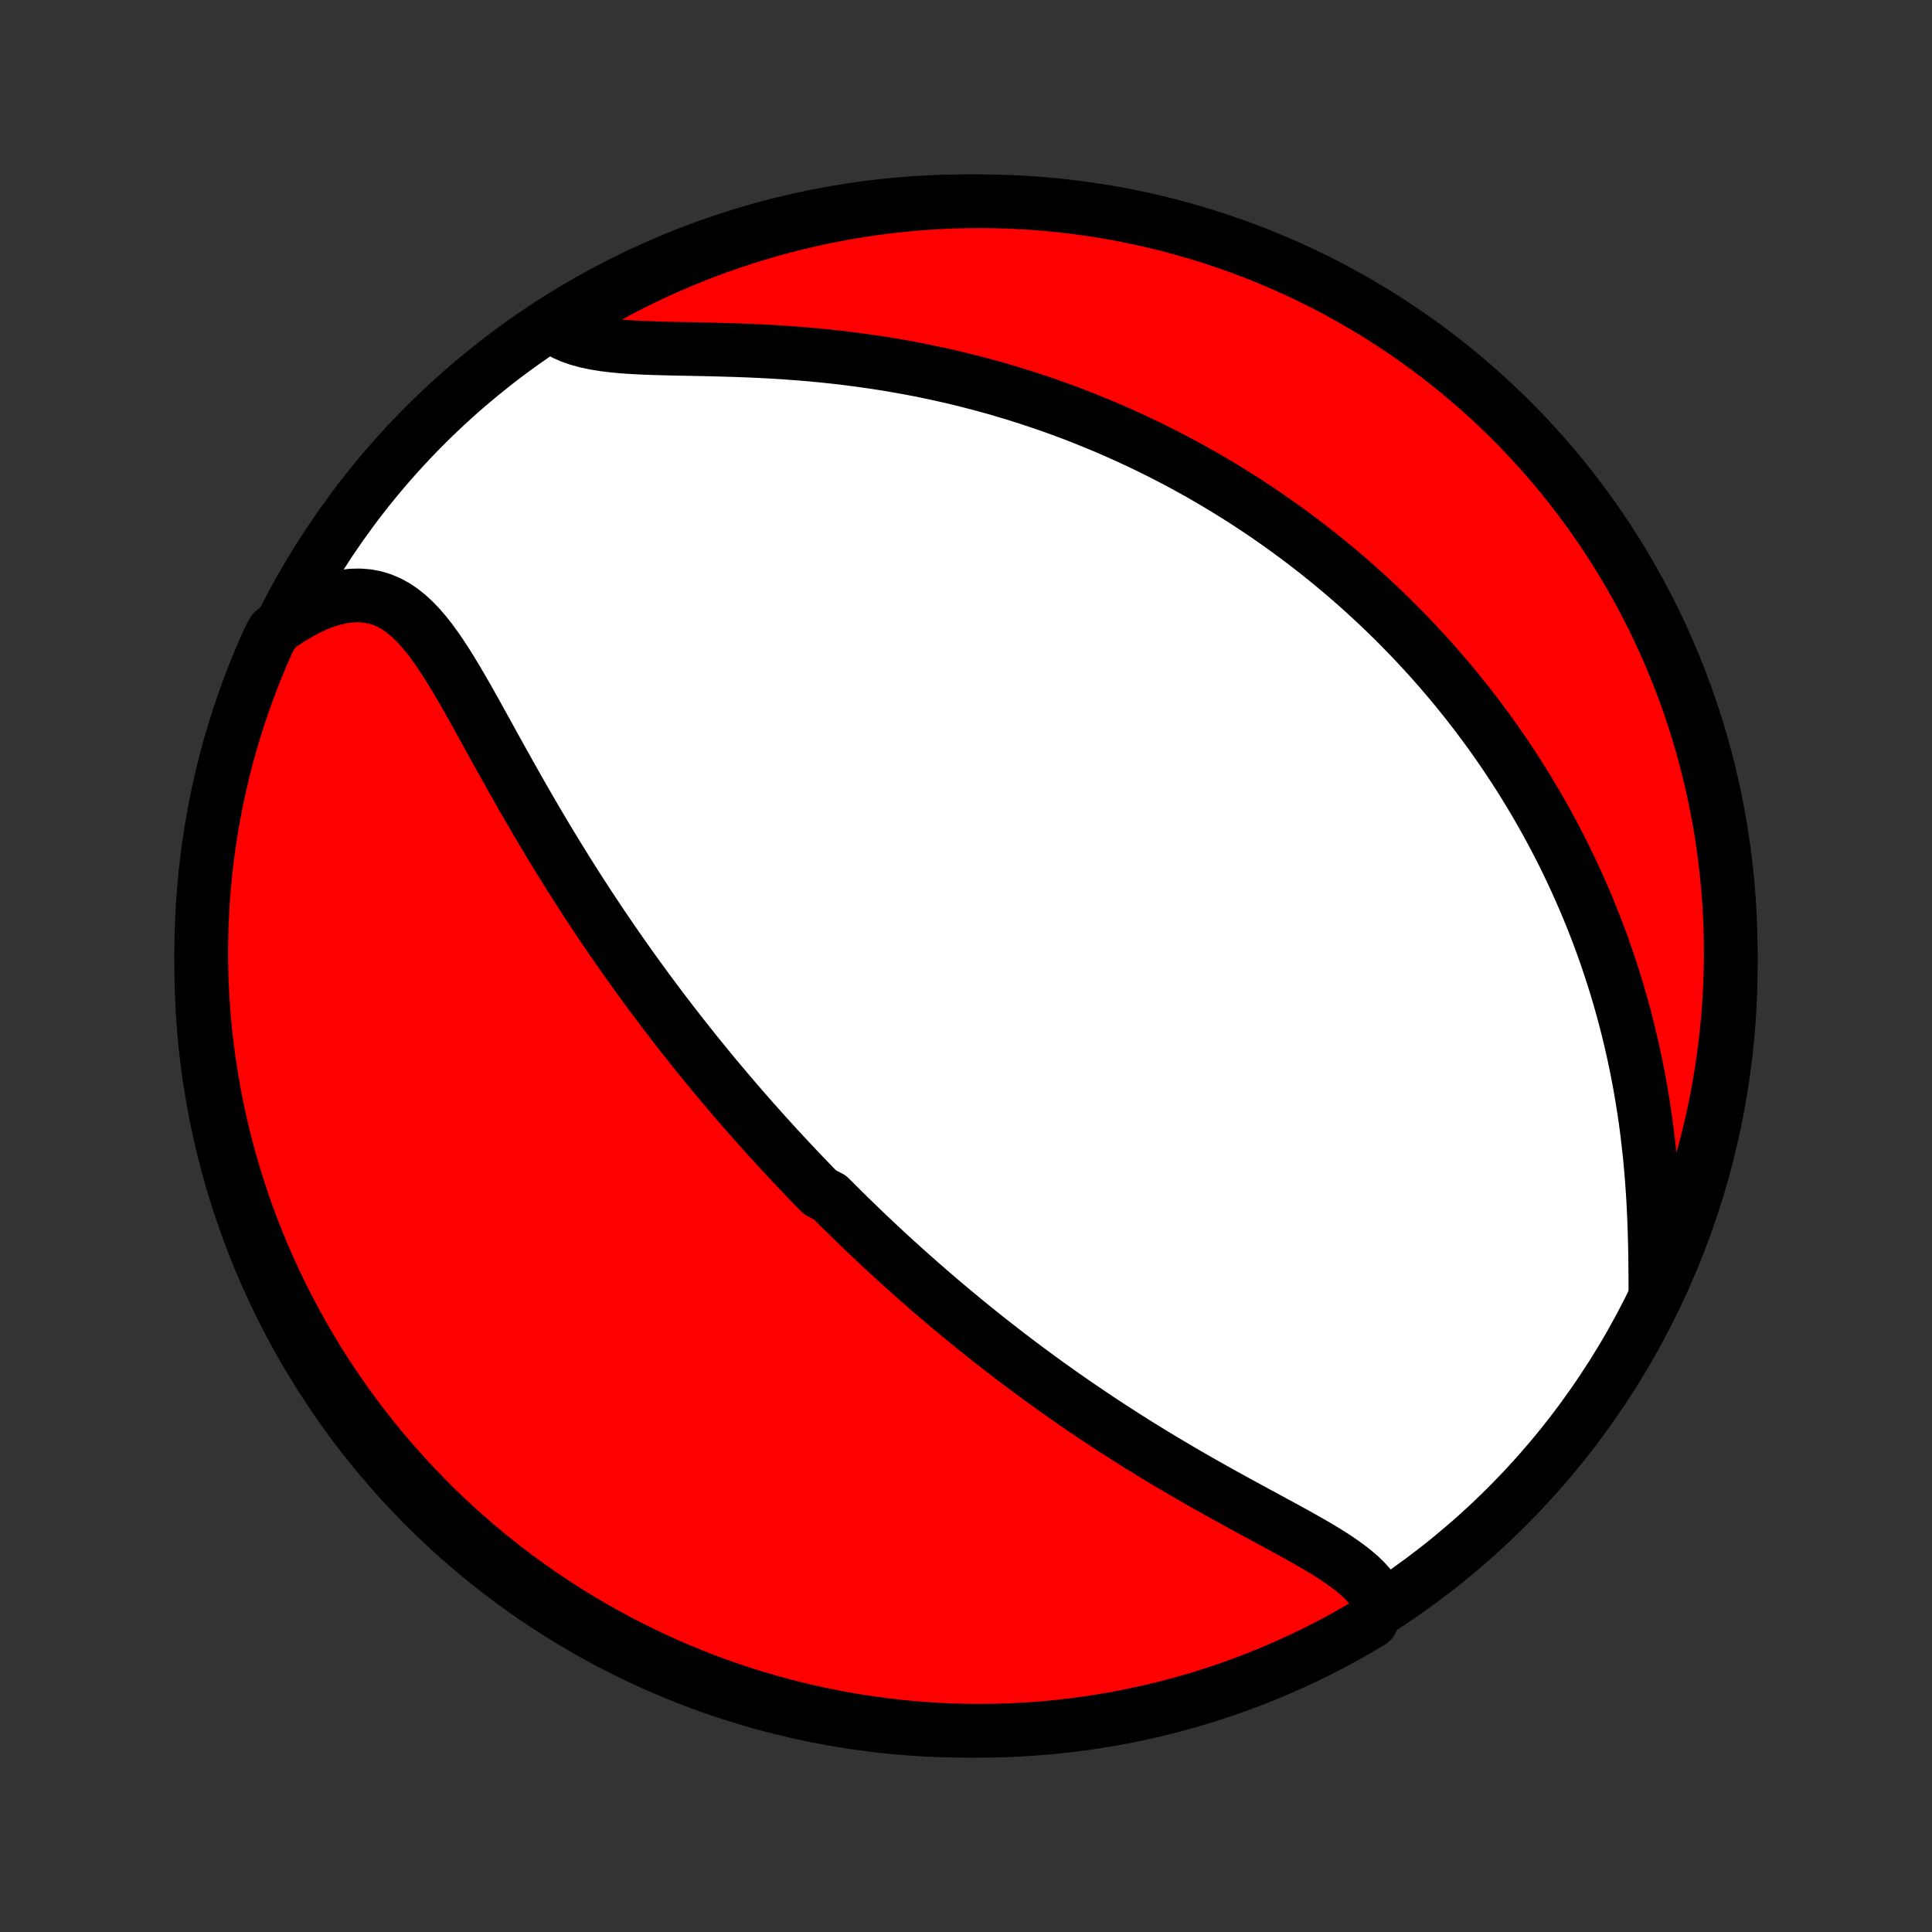 <?xml version="1.0" encoding="utf-8" standalone="no"?>
<!DOCTYPE svg PUBLIC "-//W3C//DTD SVG 1.1//EN"
  "http://www.w3.org/Graphics/SVG/1.1/DTD/svg11.dtd">
<!-- Created with matplotlib (http://matplotlib.org/) -->
<svg height="72pt" version="1.1" viewBox="0 0 72 72" width="72pt" xmlns="http://www.w3.org/2000/svg" xmlns:xlink="http://www.w3.org/1999/xlink">
 <rect x="0" y="0" width="72" height="72" fill="#333333" stroke="none"/>
 <defs>
  <style type="text/css">
*{stroke-linecap:butt;stroke-linejoin:round;}
  </style>
 </defs>
 <g id="figure_1">
  <g id="patch_1">
   <path d="
M0 72
L72 72
L72 0
L0 0
z
" style="fill:none;"/>
  </g>
  <g id="axes_1">
   <g id="PatchCollection_1">
    <defs>
     <path d="
M36 -7.5
C43.558 -7.5 50.808 -10.503 56.153 -15.848
C61.497 -21.192 64.5 -28.442 64.5 -36
C64.5 -43.558 61.497 -50.808 56.153 -56.153
C50.808 -61.497 43.558 -64.5 36 -64.5
C28.442 -64.5 21.192 -61.497 15.848 -56.153
C10.503 -50.808 7.5 -43.558 7.5 -36
C7.5 -28.442 10.503 -21.192 15.848 -15.848
C21.192 -10.503 28.442 -7.5 36 -7.5
z
" id="C0_0_a811fe30f3"/>
     <path d="
M51.447 -12.222
L51.342 -12.451
L51.21 -12.669
L51.053 -12.877
L50.874 -13.077
L50.675 -13.27
L50.457 -13.456
L50.224 -13.637
L49.978 -13.813
L49.719 -13.987
L49.45 -14.157
L49.173 -14.325
L48.888 -14.492
L48.597 -14.658
L48.301 -14.824
L48.001 -14.989
L47.698 -15.154
L47.393 -15.32
L47.086 -15.486
L46.778 -15.652
L46.47 -15.82
L46.161 -15.988
L45.853 -16.157
L45.545 -16.327
L45.239 -16.498
L44.934 -16.669
L44.631 -16.842
L44.33 -17.015
L44.03 -17.189
L43.733 -17.364
L43.438 -17.539
L43.146 -17.715
L42.856 -17.891
L42.569 -18.068
L42.284 -18.245
L42.002 -18.423
L41.724 -18.601
L41.447 -18.78
L41.174 -18.958
L40.904 -19.137
L40.636 -19.316
L40.372 -19.495
L40.11 -19.674
L39.851 -19.853
L39.594 -20.033
L39.341 -20.212
L39.09 -20.391
L38.842 -20.57
L38.597 -20.749
L38.354 -20.928
L38.114 -21.107
L37.876 -21.286
L37.641 -21.465
L37.408 -21.644
L37.178 -21.822
L36.95 -22.001
L36.724 -22.179
L36.501 -22.357
L36.279 -22.535
L36.06 -22.713
L35.843 -22.892
L35.628 -23.07
L35.414 -23.247
L35.203 -23.425
L34.994 -23.603
L34.786 -23.781
L34.58 -23.959
L34.376 -24.137
L34.173 -24.315
L33.972 -24.493
L33.772 -24.671
L33.574 -24.85
L33.377 -25.028
L33.181 -25.207
L32.987 -25.386
L32.794 -25.566
L32.603 -25.745
L32.412 -25.925
L32.222 -26.105
L32.034 -26.286
L31.847 -26.467
L31.66 -26.649
L31.475 -26.831
L31.29 -27.013
L31.106 -27.197
L30.923 -27.38
L30.559 -27.565
L30.378 -27.75
L30.198 -27.936
L30.018 -28.122
L29.839 -28.31
L29.66 -28.498
L29.482 -28.688
L29.304 -28.878
L29.127 -29.069
L28.949 -29.261
L28.773 -29.455
L28.596 -29.649
L28.42 -29.845
L28.244 -30.042
L28.067 -30.24
L27.892 -30.44
L27.716 -30.641
L27.54 -30.843
L27.365 -31.047
L27.189 -31.253
L27.014 -31.46
L26.838 -31.668
L26.662 -31.879
L26.486 -32.091
L26.311 -32.305
L26.135 -32.521
L25.958 -32.739
L25.782 -32.959
L25.606 -33.181
L25.429 -33.405
L25.252 -33.631
L25.075 -33.859
L24.897 -34.09
L24.72 -34.323
L24.542 -34.559
L24.363 -34.797
L24.185 -35.037
L24.006 -35.28
L23.827 -35.526
L23.648 -35.774
L23.468 -36.025
L23.288 -36.279
L23.108 -36.535
L22.928 -36.794
L22.747 -37.057
L22.566 -37.322
L22.385 -37.59
L22.204 -37.861
L22.023 -38.135
L21.841 -38.412
L21.659 -38.692
L21.478 -38.975
L21.296 -39.261
L21.114 -39.55
L20.933 -39.842
L20.751 -40.137
L20.57 -40.435
L20.388 -40.735
L20.207 -41.039
L20.026 -41.344
L19.846 -41.653
L19.665 -41.964
L19.485 -42.277
L19.306 -42.592
L19.127 -42.908
L18.948 -43.227
L18.769 -43.547
L18.591 -43.867
L18.413 -44.188
L18.236 -44.51
L18.058 -44.831
L17.881 -45.152
L17.704 -45.471
L17.526 -45.788
L17.348 -46.103
L17.168 -46.413
L16.988 -46.72
L16.806 -47.021
L16.622 -47.315
L16.435 -47.601
L16.244 -47.878
L16.05 -48.144
L15.851 -48.397
L15.645 -48.636
L15.433 -48.858
L15.213 -49.062
L14.985 -49.246
L14.747 -49.407
L14.499 -49.543
L14.241 -49.653
L13.972 -49.736
L13.691 -49.789
L13.401 -49.812
L13.1 -49.805
L12.79 -49.767
L12.472 -49.699
L12.147 -49.602
L11.816 -49.475
L11.481 -49.322
L11.143 -49.142
L10.803 -48.936
L10.462 -48.708
L10.171 -48.457
L9.964 -48.046
L9.766 -47.593
L9.576 -47.137
L9.393 -46.677
L9.219 -46.215
L9.053 -45.749
L8.895 -45.28
L8.746 -44.808
L8.604 -44.334
L8.471 -43.857
L8.347 -43.377
L8.231 -42.896
L8.123 -42.412
L8.024 -41.926
L7.933 -41.439
L7.851 -40.95
L7.778 -40.459
L7.713 -39.968
L7.656 -39.474
L7.609 -38.98
L7.569 -38.485
L7.539 -37.989
L7.517 -37.493
L7.504 -36.996
L7.5 -36.498
L7.504 -36.001
L7.517 -35.504
L7.539 -35.006
L7.569 -34.51
L7.608 -34.013
L7.656 -33.517
L7.712 -33.022
L7.777 -32.528
L7.851 -32.035
L7.933 -31.543
L8.023 -31.052
L8.123 -30.563
L8.23 -30.076
L8.346 -29.59
L8.471 -29.106
L8.604 -28.625
L8.745 -28.145
L8.895 -27.668
L9.052 -27.194
L9.218 -26.722
L9.393 -26.253
L9.575 -25.788
L9.765 -25.325
L9.964 -24.865
L10.17 -24.409
L10.384 -23.956
L10.606 -23.507
L10.835 -23.062
L11.073 -22.621
L11.318 -22.184
L11.57 -21.751
L11.83 -21.322
L12.097 -20.898
L12.372 -20.479
L12.653 -20.064
L12.942 -19.654
L13.238 -19.249
L13.541 -18.849
L13.851 -18.454
L14.167 -18.065
L14.49 -17.681
L14.82 -17.303
L15.156 -16.931
L15.498 -16.564
L15.847 -16.203
L16.201 -15.848
L16.562 -15.5
L16.929 -15.157
L17.302 -14.821
L17.68 -14.492
L18.064 -14.168
L18.453 -13.852
L18.847 -13.542
L19.247 -13.239
L19.652 -12.944
L20.062 -12.655
L20.477 -12.373
L20.896 -12.098
L21.32 -11.831
L21.749 -11.571
L22.182 -11.319
L22.619 -11.074
L23.06 -10.836
L23.506 -10.607
L23.954 -10.385
L24.407 -10.171
L24.863 -9.964
L25.323 -9.766
L25.785 -9.576
L26.251 -9.393
L26.72 -9.219
L27.192 -9.053
L27.666 -8.895
L28.143 -8.746
L28.623 -8.604
L29.104 -8.471
L29.588 -8.347
L30.073 -8.231
L30.561 -8.123
L31.05 -8.024
L31.541 -7.933
L32.032 -7.851
L32.526 -7.778
L33.02 -7.713
L33.515 -7.656
L34.011 -7.609
L34.507 -7.569
L35.004 -7.539
L35.502 -7.517
L35.999 -7.504
L36.496 -7.5
L36.994 -7.504
L37.49 -7.517
L37.987 -7.539
L38.483 -7.569
L38.978 -7.608
L39.472 -7.656
L39.965 -7.712
L40.457 -7.777
L40.948 -7.851
L41.437 -7.933
L41.924 -8.023
L42.41 -8.123
L42.894 -8.23
L43.375 -8.346
L43.855 -8.471
L44.332 -8.604
L44.806 -8.745
L45.278 -8.895
L45.747 -9.052
L46.212 -9.218
L46.675 -9.393
L47.135 -9.575
L47.591 -9.765
L48.044 -9.964
L48.493 -10.17
L48.938 -10.384
L49.379 -10.606
L49.816 -10.835
L50.249 -11.073
L50.678 -11.318
L51.102 -11.57
z
" id="C0_1_e18a8d727c"/>
     <path d="
M61.691 -23.903
L61.69 -24.345
L61.686 -24.793
L61.681 -25.245
L61.672 -25.7
L61.659 -26.158
L61.642 -26.618
L61.621 -27.077
L61.594 -27.537
L61.562 -27.995
L61.525 -28.452
L61.483 -28.907
L61.434 -29.358
L61.381 -29.807
L61.322 -30.253
L61.257 -30.694
L61.187 -31.132
L61.112 -31.565
L61.032 -31.994
L60.946 -32.418
L60.856 -32.837
L60.761 -33.251
L60.662 -33.66
L60.559 -34.064
L60.451 -34.462
L60.339 -34.856
L60.224 -35.243
L60.104 -35.626
L59.981 -36.003
L59.855 -36.375
L59.725 -36.742
L59.593 -37.103
L59.457 -37.46
L59.318 -37.811
L59.177 -38.157
L59.033 -38.498
L58.887 -38.834
L58.738 -39.165
L58.587 -39.491
L58.434 -39.813
L58.279 -40.13
L58.121 -40.442
L57.962 -40.75
L57.801 -41.053
L57.638 -41.352
L57.473 -41.647
L57.307 -41.938
L57.139 -42.225
L56.969 -42.507
L56.798 -42.786
L56.626 -43.061
L56.452 -43.333
L56.276 -43.601
L56.1 -43.865
L55.921 -44.126
L55.742 -44.383
L55.561 -44.638
L55.379 -44.889
L55.195 -45.137
L55.01 -45.382
L54.824 -45.624
L54.637 -45.863
L54.448 -46.099
L54.258 -46.333
L54.067 -46.564
L53.874 -46.792
L53.68 -47.018
L53.484 -47.242
L53.288 -47.463
L53.089 -47.681
L52.89 -47.898
L52.689 -48.112
L52.486 -48.324
L52.282 -48.533
L52.077 -48.741
L51.87 -48.947
L51.661 -49.151
L51.451 -49.353
L51.239 -49.553
L51.025 -49.751
L50.81 -49.947
L50.593 -50.142
L50.374 -50.335
L50.153 -50.526
L49.93 -50.716
L49.705 -50.904
L49.478 -51.09
L49.249 -51.275
L49.018 -51.459
L48.785 -51.64
L48.549 -51.821
L48.312 -51.999
L48.071 -52.177
L47.829 -52.353
L47.584 -52.527
L47.336 -52.7
L47.086 -52.872
L46.833 -53.042
L46.577 -53.211
L46.318 -53.379
L46.056 -53.544
L45.792 -53.709
L45.524 -53.872
L45.253 -54.034
L44.979 -54.194
L44.702 -54.353
L44.421 -54.51
L44.137 -54.666
L43.849 -54.82
L43.558 -54.972
L43.263 -55.123
L42.964 -55.272
L42.661 -55.42
L42.355 -55.565
L42.044 -55.709
L41.73 -55.851
L41.411 -55.991
L41.088 -56.129
L40.76 -56.265
L40.428 -56.399
L40.092 -56.531
L39.751 -56.66
L39.406 -56.786
L39.056 -56.911
L38.701 -57.032
L38.342 -57.151
L37.978 -57.267
L37.609 -57.381
L37.235 -57.491
L36.857 -57.598
L36.473 -57.702
L36.085 -57.802
L35.692 -57.899
L35.295 -57.992
L34.892 -58.081
L34.486 -58.167
L34.074 -58.248
L33.658 -58.326
L33.238 -58.399
L32.814 -58.468
L32.386 -58.532
L31.953 -58.592
L31.518 -58.648
L31.079 -58.699
L30.638 -58.745
L30.194 -58.787
L29.747 -58.824
L29.299 -58.857
L28.85 -58.886
L28.4 -58.91
L27.95 -58.931
L27.501 -58.948
L27.053 -58.962
L26.608 -58.974
L26.165 -58.984
L25.727 -58.993
L25.294 -59.001
L24.868 -59.011
L24.449 -59.022
L24.04 -59.036
L23.642 -59.055
L23.255 -59.081
L22.883 -59.114
L22.526 -59.157
L22.187 -59.211
L21.866 -59.278
L21.565 -59.36
L21.285 -59.457
L21.028 -59.571
L20.794 -59.703
L20.949 -59.853
L21.374 -60.202
L21.803 -60.461
L22.237 -60.712
L22.674 -60.956
L23.116 -61.193
L23.562 -61.422
L24.011 -61.642
L24.464 -61.856
L24.921 -62.061
L25.381 -62.258
L25.844 -62.448
L26.31 -62.629
L26.779 -62.802
L27.251 -62.967
L27.726 -63.124
L28.203 -63.273
L28.683 -63.413
L29.165 -63.545
L29.649 -63.668
L30.134 -63.783
L30.622 -63.89
L31.111 -63.988
L31.602 -64.078
L32.094 -64.159
L32.588 -64.231
L33.082 -64.295
L33.577 -64.35
L34.073 -64.397
L34.57 -64.435
L35.067 -64.464
L35.564 -64.485
L36.061 -64.497
L36.559 -64.5
L37.056 -64.495
L37.553 -64.48
L38.049 -64.458
L38.545 -64.426
L39.04 -64.386
L39.534 -64.337
L40.027 -64.28
L40.519 -64.214
L41.009 -64.139
L41.498 -64.056
L41.986 -63.965
L42.471 -63.864
L42.954 -63.756
L43.436 -63.639
L43.915 -63.513
L44.391 -63.379
L44.865 -63.237
L45.337 -63.086
L45.805 -62.927
L46.271 -62.76
L46.733 -62.585
L47.192 -62.402
L47.648 -62.21
L48.1 -62.011
L48.549 -61.804
L48.993 -61.589
L49.434 -61.366
L49.871 -61.135
L50.303 -60.897
L50.731 -60.651
L51.155 -60.398
L51.574 -60.137
L51.988 -59.869
L52.397 -59.593
L52.801 -59.311
L53.201 -59.021
L53.595 -58.724
L53.983 -58.42
L54.366 -58.11
L54.744 -57.793
L55.116 -57.469
L55.482 -57.139
L55.842 -56.802
L56.196 -56.459
L56.544 -56.109
L56.885 -55.754
L57.221 -55.392
L57.549 -55.025
L57.872 -54.651
L58.187 -54.272
L58.496 -53.888
L58.798 -53.498
L59.093 -53.103
L59.381 -52.702
L59.662 -52.297
L59.935 -51.886
L60.202 -51.471
L60.461 -51.051
L60.712 -50.626
L60.956 -50.197
L61.193 -49.763
L61.422 -49.326
L61.642 -48.884
L61.856 -48.438
L62.061 -47.989
L62.258 -47.536
L62.448 -47.079
L62.629 -46.619
L62.802 -46.156
L62.967 -45.69
L63.124 -45.221
L63.273 -44.749
L63.413 -44.274
L63.545 -43.797
L63.668 -43.317
L63.783 -42.835
L63.89 -42.351
L63.988 -41.865
L64.078 -41.378
L64.159 -40.889
L64.231 -40.398
L64.295 -39.906
L64.35 -39.412
L64.397 -38.918
L64.435 -38.423
L64.464 -37.927
L64.485 -37.43
L64.497 -36.933
L64.5 -36.436
L64.495 -35.939
L64.48 -35.441
L64.458 -34.944
L64.426 -34.447
L64.386 -33.951
L64.337 -33.455
L64.28 -32.96
L64.214 -32.466
L64.139 -31.973
L64.056 -31.481
L63.965 -30.991
L63.864 -30.502
L63.756 -30.015
L63.639 -29.529
L63.513 -29.046
L63.379 -28.564
L63.237 -28.085
L63.086 -27.609
L62.927 -27.135
L62.76 -26.663
L62.585 -26.195
L62.402 -25.729
L62.21 -25.267
L62.011 -24.808
z
" id="C0_2_56eb70816e"/>
    </defs>
    <g clip-path="url(#p1bffca34e9)">
     <use style="fill:#ffffff;stroke:#000000;stroke-width:2.0;" x="0.0" xlink:href="#C0_0_a811fe30f3" y="72.0"/>
    </g>
    <g clip-path="url(#p1bffca34e9)">
     <use style="fill:#ff0000;stroke:#000000;stroke-width:2.0;" x="0.0" xlink:href="#C0_1_e18a8d727c" y="72.0"/>
    </g>
    <g clip-path="url(#p1bffca34e9)">
     <use style="fill:#ff0000;stroke:#000000;stroke-width:2.0;" x="0.0" xlink:href="#C0_2_56eb70816e" y="72.0"/>
    </g>
   </g>
  </g>
 </g>
 <defs>
  <clipPath id="p1bffca34e9">
   <rect height="72.0" width="72.0" x="0.0" y="0.0"/>
  </clipPath>
 </defs>
</svg>
